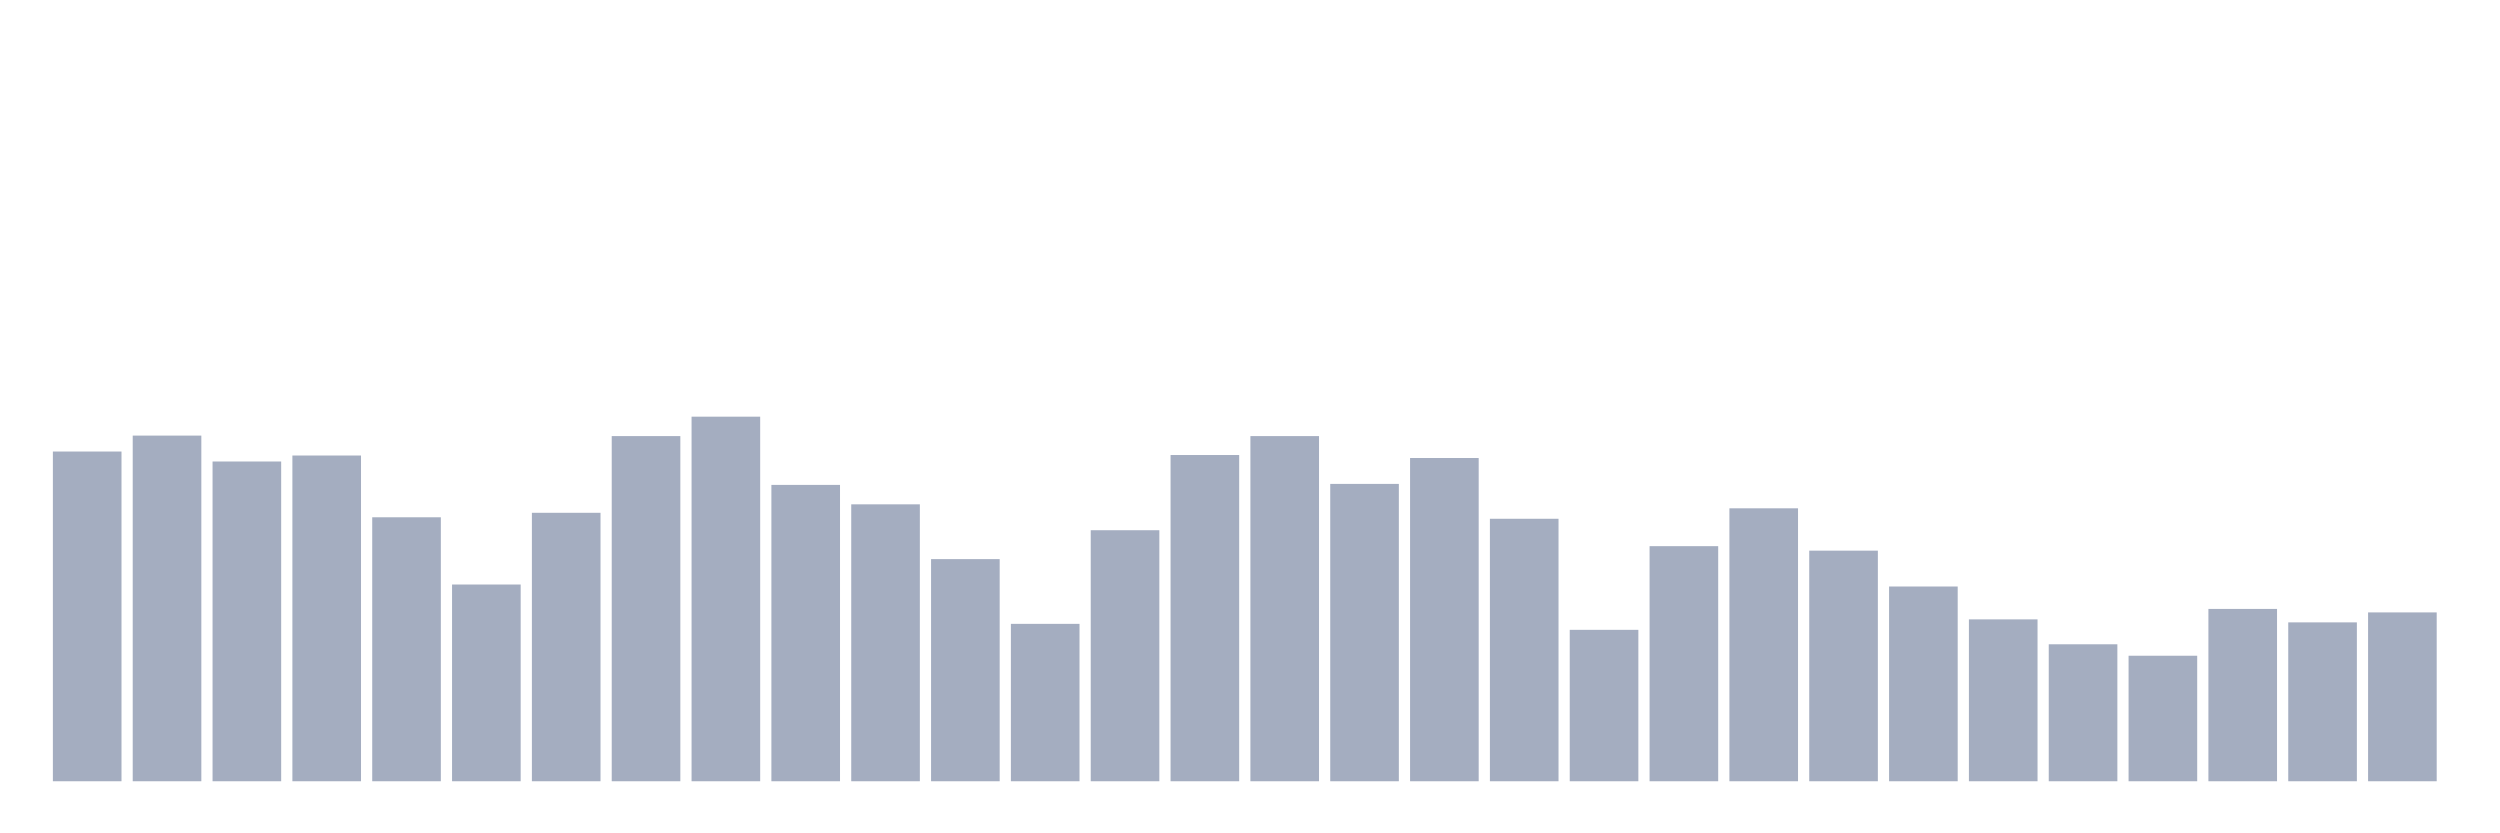 <svg xmlns="http://www.w3.org/2000/svg" viewBox="0 0 480 160"><g transform="translate(10,10)"><rect class="bar" x="0.153" width="13.175" y="76.694" height="63.306" fill="rgb(164,173,192)"></rect><rect class="bar" x="15.482" width="13.175" y="73.634" height="66.366" fill="rgb(164,173,192)"></rect><rect class="bar" x="30.81" width="13.175" y="78.607" height="61.393" fill="rgb(164,173,192)"></rect><rect class="bar" x="46.138" width="13.175" y="77.459" height="62.541" fill="rgb(164,173,192)"></rect><rect class="bar" x="61.466" width="13.175" y="89.317" height="50.683" fill="rgb(164,173,192)"></rect><rect class="bar" x="76.794" width="13.175" y="102.227" height="37.773" fill="rgb(164,173,192)"></rect><rect class="bar" x="92.123" width="13.175" y="88.456" height="51.544" fill="rgb(164,173,192)"></rect><rect class="bar" x="107.451" width="13.175" y="73.73" height="66.27" fill="rgb(164,173,192)"></rect><rect class="bar" x="122.779" width="13.175" y="70" height="70" fill="rgb(164,173,192)"></rect><rect class="bar" x="138.107" width="13.175" y="83.101" height="56.899" fill="rgb(164,173,192)"></rect><rect class="bar" x="153.436" width="13.175" y="86.831" height="53.169" fill="rgb(164,173,192)"></rect><rect class="bar" x="168.764" width="13.175" y="97.35" height="42.65" fill="rgb(164,173,192)"></rect><rect class="bar" x="184.092" width="13.175" y="109.781" height="30.219" fill="rgb(164,173,192)"></rect><rect class="bar" x="199.42" width="13.175" y="91.803" height="48.197" fill="rgb(164,173,192)"></rect><rect class="bar" x="214.748" width="13.175" y="77.363" height="62.637" fill="rgb(164,173,192)"></rect><rect class="bar" x="230.077" width="13.175" y="73.73" height="66.27" fill="rgb(164,173,192)"></rect><rect class="bar" x="245.405" width="13.175" y="82.91" height="57.09" fill="rgb(164,173,192)"></rect><rect class="bar" x="260.733" width="13.175" y="77.937" height="62.063" fill="rgb(164,173,192)"></rect><rect class="bar" x="276.061" width="13.175" y="89.604" height="50.396" fill="rgb(164,173,192)"></rect><rect class="bar" x="291.39" width="13.175" y="110.929" height="29.071" fill="rgb(164,173,192)"></rect><rect class="bar" x="306.718" width="13.175" y="94.863" height="45.137" fill="rgb(164,173,192)"></rect><rect class="bar" x="322.046" width="13.175" y="87.596" height="52.404" fill="rgb(164,173,192)"></rect><rect class="bar" x="337.374" width="13.175" y="95.724" height="44.276" fill="rgb(164,173,192)"></rect><rect class="bar" x="352.702" width="13.175" y="102.609" height="37.391" fill="rgb(164,173,192)"></rect><rect class="bar" x="368.031" width="13.175" y="108.921" height="31.079" fill="rgb(164,173,192)"></rect><rect class="bar" x="383.359" width="13.175" y="113.702" height="26.298" fill="rgb(164,173,192)"></rect><rect class="bar" x="398.687" width="13.175" y="115.902" height="24.098" fill="rgb(164,173,192)"></rect><rect class="bar" x="414.015" width="13.175" y="106.913" height="33.087" fill="rgb(164,173,192)"></rect><rect class="bar" x="429.344" width="13.175" y="109.495" height="30.505" fill="rgb(164,173,192)"></rect><rect class="bar" x="444.672" width="13.175" y="107.582" height="32.418" fill="rgb(164,173,192)"></rect></g></svg>